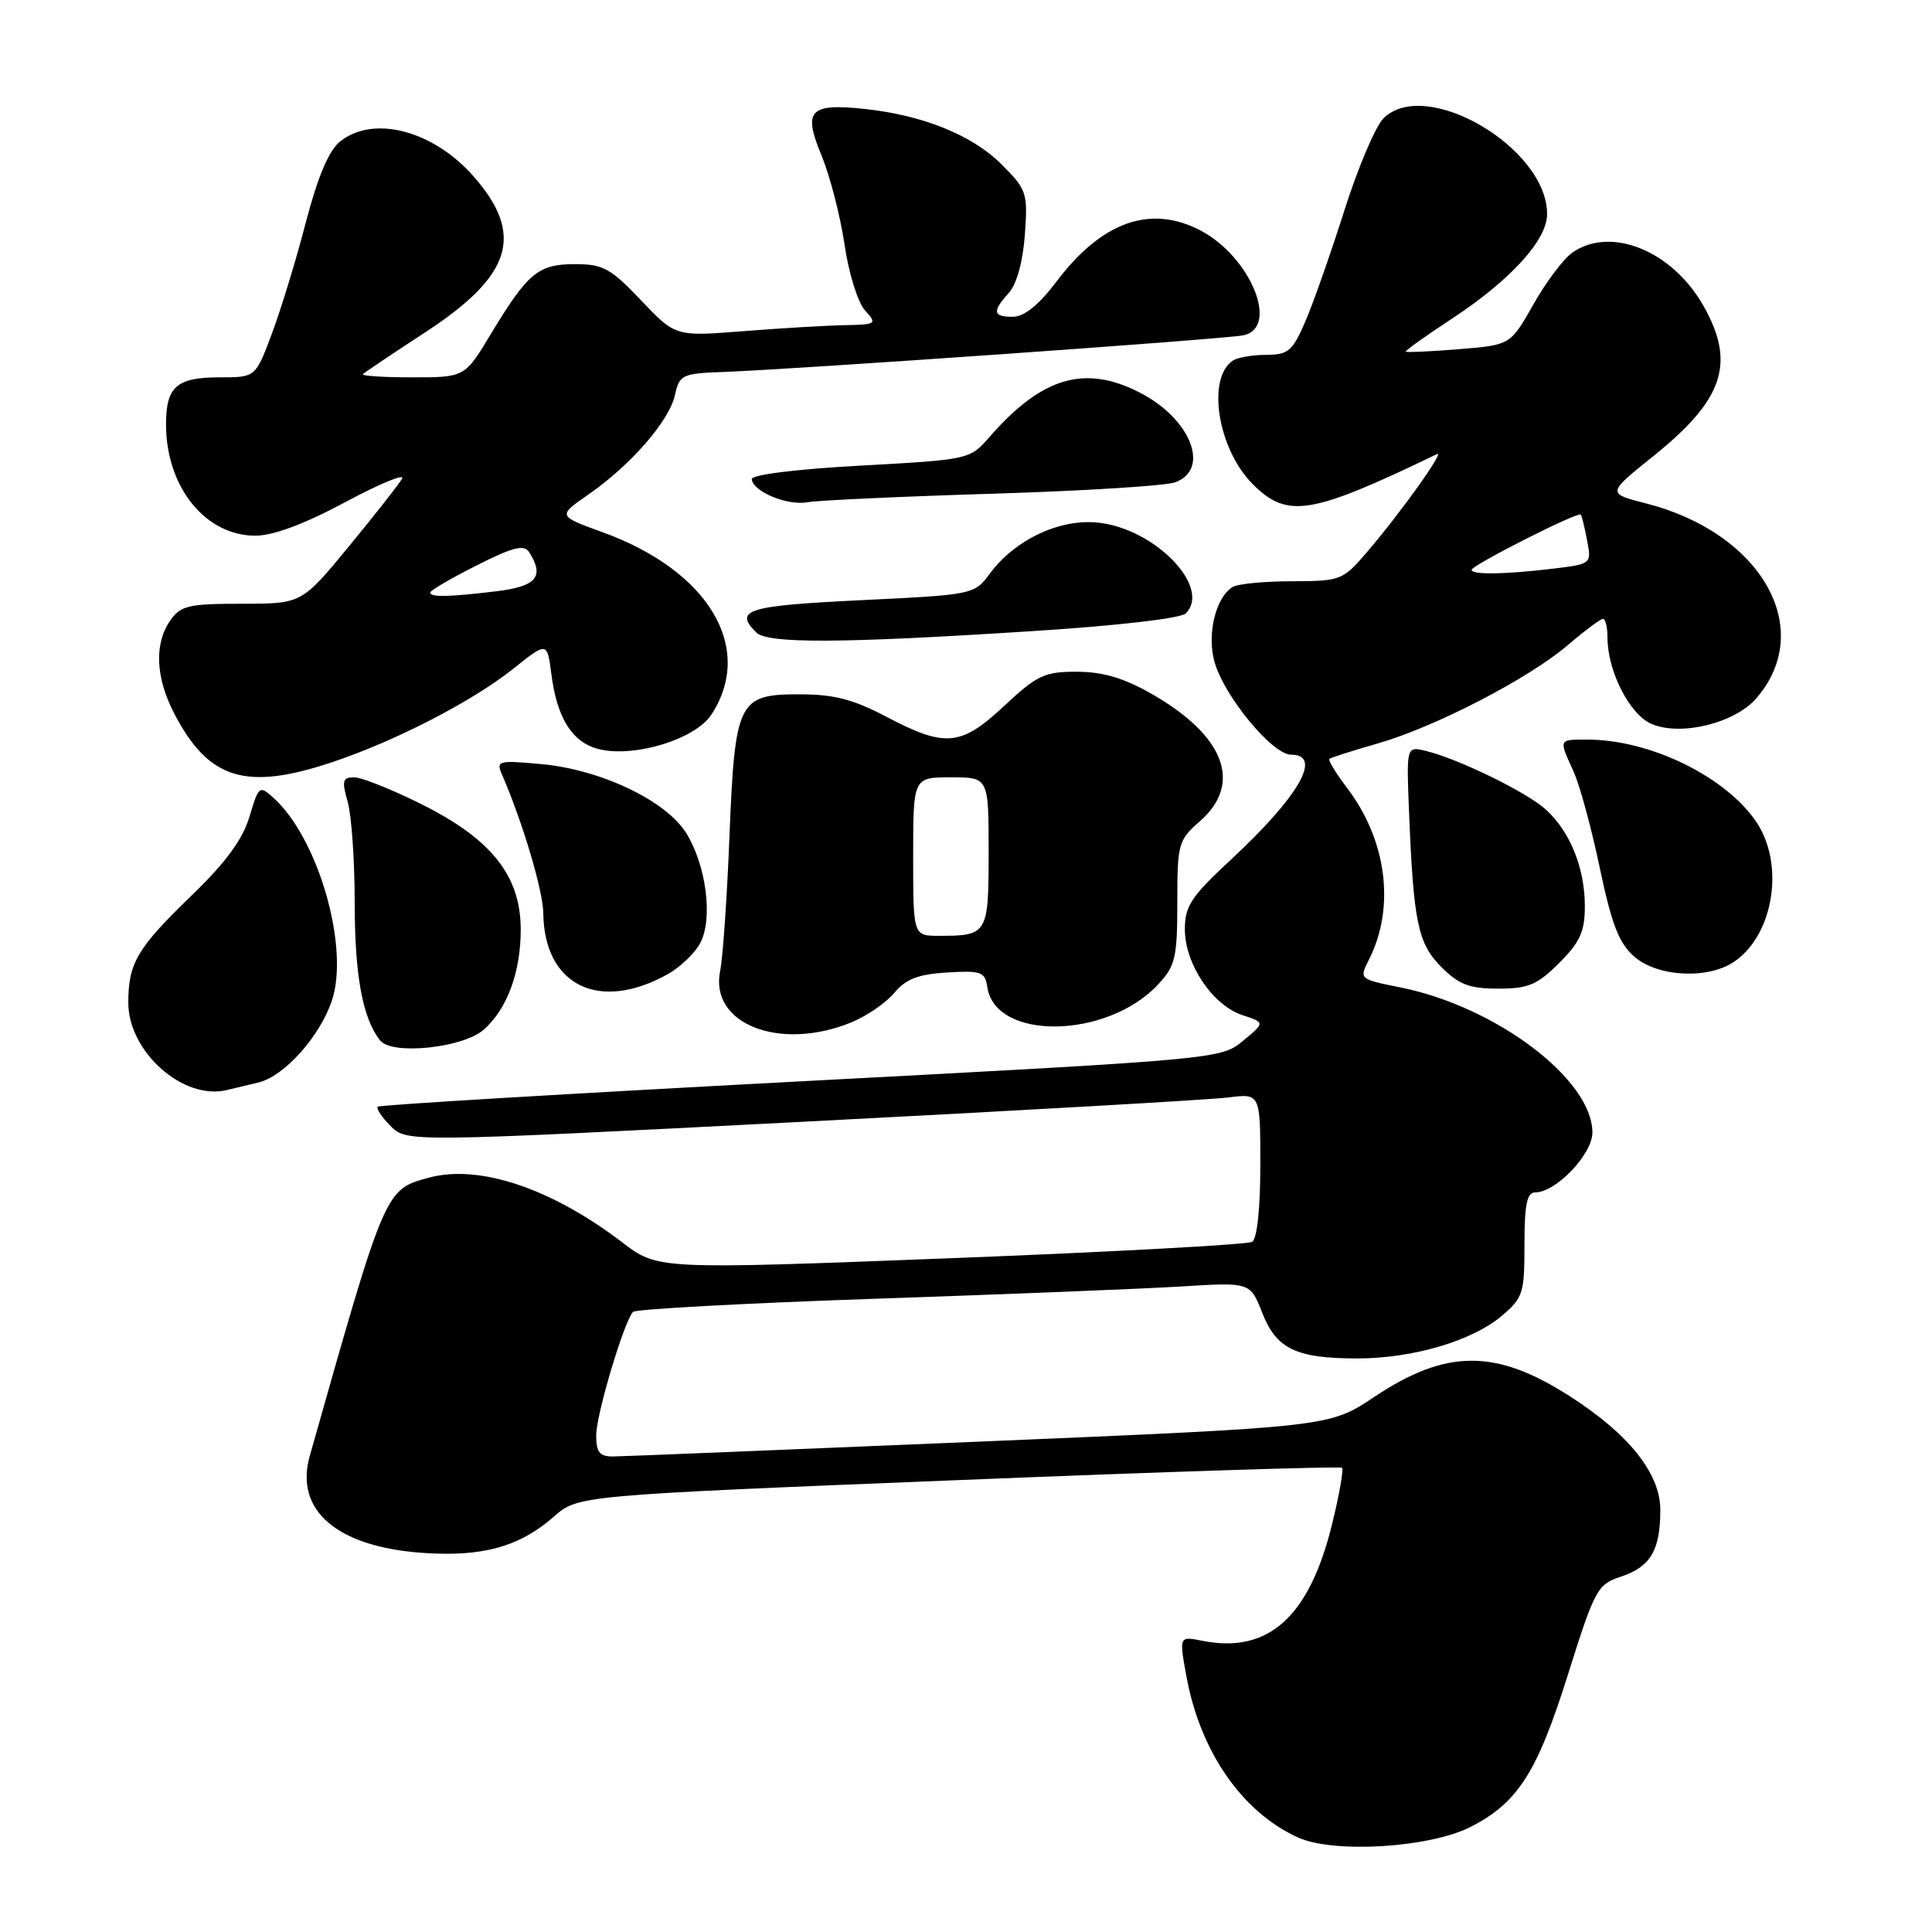 <?xml version="1.0" encoding="UTF-8" standalone="no"?>
<!DOCTYPE svg PUBLIC "-//W3C//DTD SVG 1.1//EN" "http://www.w3.org/Graphics/SVG/1.1/DTD/svg11.dtd" >
<svg xmlns="http://www.w3.org/2000/svg" xmlns:xlink="http://www.w3.org/1999/xlink" version="1.1" viewBox="0 0 256 256">
 <g >
 <path fill="currentColor"
d=" M 194.85 242.08 C 201.12 238.88 203.68 234.88 207.75 221.92 C 211.31 210.60 211.66 209.95 214.76 208.92 C 218.71 207.61 220.00 205.43 220.00 200.07 C 220.00 195.25 215.86 190.04 208.01 185.01 C 198.19 178.70 191.62 178.73 182.05 185.13 C 176.15 189.07 176.15 189.07 129.82 191.02 C 104.35 192.09 82.49 192.98 81.25 192.99 C 79.45 193.00 79.00 192.44 79.00 190.19 C 79.00 187.44 82.67 175.14 83.88 173.83 C 84.22 173.47 98.67 172.68 116.00 172.09 C 133.32 171.50 151.59 170.77 156.58 170.46 C 165.66 169.90 165.66 169.90 167.25 173.95 C 169.13 178.75 171.74 180.00 179.88 180.00 C 187.17 180.00 195.03 177.69 198.95 174.39 C 201.81 171.98 202.00 171.39 202.00 164.91 C 202.00 159.60 202.33 158.00 203.42 158.00 C 206.18 158.00 211.00 152.95 211.00 150.06 C 211.00 143.04 198.24 133.39 185.61 130.85 C 180.08 129.74 180.08 129.74 181.41 127.12 C 184.90 120.21 183.76 111.31 178.48 104.39 C 177.01 102.45 175.96 100.73 176.15 100.56 C 176.34 100.39 179.20 99.47 182.50 98.53 C 190.13 96.35 202.56 89.92 207.78 85.45 C 210.00 83.55 212.08 82.00 212.41 82.00 C 212.73 82.00 213.00 83.12 213.00 84.48 C 213.00 88.96 215.97 94.75 218.89 95.95 C 222.80 97.57 229.90 95.81 232.74 92.51 C 240.64 83.35 233.43 70.63 218.13 66.71 C 212.92 65.38 212.92 65.38 219.05 60.46 C 228.40 52.96 230.02 48.12 225.72 40.53 C 221.57 33.21 213.43 29.91 208.33 33.48 C 207.16 34.30 204.85 37.38 203.18 40.34 C 200.14 45.71 200.14 45.71 193.32 46.27 C 189.57 46.57 186.40 46.72 186.28 46.60 C 186.15 46.48 188.91 44.51 192.41 42.21 C 200.18 37.10 205.00 31.80 205.00 28.37 C 205.00 19.56 188.87 10.13 183.31 15.69 C 182.26 16.74 179.94 22.20 178.16 27.81 C 176.38 33.42 174.06 40.03 173.00 42.51 C 171.28 46.52 170.72 47.00 167.79 47.02 C 165.98 47.02 164.00 47.36 163.38 47.77 C 159.85 50.09 161.35 59.51 166.00 64.16 C 170.59 68.74 173.67 68.24 190.41 60.17 C 191.54 59.62 185.64 67.89 181.17 73.11 C 177.93 76.90 177.68 77.00 171.17 77.02 C 167.50 77.02 163.97 77.37 163.31 77.79 C 161.07 79.21 159.91 84.02 160.92 87.68 C 162.17 92.21 168.59 100.00 171.07 100.00 C 175.31 100.00 172.15 105.50 163.10 113.91 C 157.83 118.80 157.00 120.06 157.00 123.14 C 157.00 127.72 160.67 133.20 164.60 134.50 C 167.63 135.50 167.63 135.50 164.70 137.92 C 161.78 140.33 161.51 140.36 106.14 143.28 C 75.54 144.90 50.30 146.41 50.06 146.64 C 49.81 146.87 50.58 148.02 51.75 149.20 C 53.90 151.34 53.90 151.34 106.20 148.65 C 134.96 147.17 160.41 145.72 162.75 145.42 C 167.00 144.88 167.00 144.88 167.00 154.38 C 167.00 160.09 166.57 164.15 165.92 164.55 C 165.33 164.91 147.37 165.89 126.01 166.72 C 87.16 168.22 87.16 168.22 82.45 164.62 C 73.08 157.46 63.50 154.25 56.86 156.04 C 51.00 157.62 51.09 157.41 41.04 192.94 C 39.01 200.12 44.64 204.95 55.94 205.76 C 63.88 206.33 68.82 204.97 73.38 200.97 C 76.59 198.15 76.59 198.15 127.00 196.12 C 154.73 195.00 177.60 194.27 177.83 194.49 C 178.05 194.72 177.46 198.08 176.51 201.95 C 173.49 214.28 168.05 219.16 159.30 217.41 C 156.24 216.80 156.24 216.80 157.20 222.09 C 159.02 232.09 164.57 240.11 172.00 243.48 C 176.74 245.62 189.43 244.84 194.85 242.08 Z  M 34.24 143.44 C 37.67 142.62 42.41 137.32 43.99 132.54 C 46.32 125.48 42.17 111.08 36.26 105.74 C 34.38 104.03 34.28 104.11 33.05 108.23 C 32.16 111.21 29.93 114.26 25.56 118.49 C 18.16 125.63 17.00 127.59 17.00 132.86 C 17.00 139.35 24.24 145.80 30.00 144.45 C 30.82 144.25 32.73 143.80 34.24 143.44 Z  M 64.12 136.42 C 67.21 133.67 69.00 128.81 69.00 123.18 C 69.00 116.08 65.17 111.23 55.93 106.60 C 51.97 104.62 47.92 103.00 46.94 103.00 C 45.39 103.00 45.27 103.44 46.07 106.24 C 46.58 108.03 47.00 114.04 47.00 119.59 C 47.00 129.25 48.04 134.91 50.36 137.86 C 51.92 139.85 61.38 138.86 64.12 136.42 Z  M 112.78 135.48 C 114.83 134.65 117.40 132.88 118.50 131.56 C 120.03 129.72 121.67 129.09 125.50 128.86 C 130.01 128.59 130.53 128.78 130.82 130.77 C 131.85 137.94 146.74 137.70 153.50 130.40 C 155.74 127.99 156.00 126.86 156.00 119.58 C 156.00 111.79 156.13 111.33 159.00 108.81 C 164.68 103.83 162.29 97.50 152.65 91.97 C 148.92 89.84 146.17 89.02 142.71 89.01 C 138.40 89.00 137.43 89.46 133.10 93.50 C 127.34 98.89 125.28 99.09 117.50 95.00 C 113.04 92.65 110.52 92.00 105.92 92.00 C 97.80 92.00 97.38 92.85 96.65 111.00 C 96.33 118.97 95.78 126.93 95.42 128.68 C 94.00 135.69 103.33 139.34 112.78 135.48 Z  M 88.50 129.07 C 90.15 128.15 92.08 126.29 92.79 124.95 C 94.49 121.74 93.59 114.70 90.95 110.42 C 88.27 106.09 79.59 101.95 71.66 101.24 C 66.05 100.73 65.72 100.81 66.50 102.60 C 69.24 108.90 71.95 117.99 71.99 121.00 C 72.10 130.60 79.41 134.17 88.50 129.07 Z  M 206.60 127.60 C 209.37 124.83 210.00 123.43 210.00 120.07 C 210.00 115.05 208.07 110.25 204.88 107.31 C 202.37 105.00 193.31 100.57 188.93 99.50 C 186.35 98.87 186.35 98.87 186.71 107.69 C 187.30 122.26 187.88 125.03 191.01 128.16 C 193.32 130.47 194.72 131.00 198.52 131.00 C 202.51 131.00 203.70 130.50 206.60 127.60 Z  M 229.88 127.37 C 235.06 123.74 236.48 114.50 232.73 108.92 C 228.66 102.89 218.63 98.00 210.32 98.00 C 206.49 98.00 206.53 97.90 208.50 102.22 C 209.32 104.02 210.89 109.78 211.98 115.00 C 213.55 122.48 214.52 124.98 216.54 126.75 C 219.66 129.48 226.42 129.80 229.88 127.37 Z  M 44.17 100.94 C 52.54 98.12 62.60 92.92 68.00 88.62 C 72.50 85.03 72.50 85.03 73.05 89.27 C 73.75 94.74 75.52 97.87 78.56 99.02 C 82.98 100.70 92.00 98.20 94.29 94.65 C 100.01 85.82 93.89 75.61 79.84 70.52 C 73.88 68.36 73.88 68.36 77.96 65.53 C 83.57 61.64 88.67 55.79 89.43 52.36 C 90.03 49.65 90.38 49.49 95.78 49.29 C 105.67 48.92 162.39 44.93 164.75 44.43 C 169.59 43.42 165.69 33.96 159.00 30.50 C 152.40 27.09 145.96 29.39 139.99 37.31 C 137.68 40.37 135.74 41.95 134.25 41.97 C 131.56 42.01 131.43 41.28 133.69 38.79 C 134.72 37.65 135.54 34.66 135.80 31.11 C 136.20 25.54 136.06 25.13 132.70 21.77 C 128.84 17.90 122.26 15.25 114.52 14.43 C 107.24 13.67 106.37 14.62 108.86 20.61 C 109.97 23.30 111.34 28.59 111.90 32.37 C 112.45 36.17 113.66 40.08 114.61 41.12 C 116.25 42.93 116.15 43.00 111.90 43.09 C 109.48 43.13 103.45 43.49 98.50 43.88 C 89.50 44.59 89.50 44.59 84.95 39.80 C 80.92 35.55 79.91 35.00 76.20 35.00 C 71.31 35.00 69.95 36.13 65.04 44.26 C 61.58 50.00 61.58 50.00 54.62 50.00 C 50.80 50.00 47.86 49.81 48.09 49.57 C 48.33 49.34 52.03 46.85 56.32 44.05 C 67.86 36.52 69.54 31.10 62.75 23.37 C 57.38 17.26 49.45 15.20 45.04 18.77 C 43.56 19.96 42.09 23.45 40.51 29.52 C 39.23 34.46 37.20 41.09 36.01 44.25 C 33.86 50.00 33.86 50.00 29.13 50.00 C 23.40 50.00 22.00 51.22 22.00 56.23 C 22.00 64.53 27.22 71.01 33.88 70.98 C 36.23 70.97 40.41 69.41 45.78 66.52 C 50.33 64.08 53.71 62.69 53.28 63.43 C 52.85 64.17 49.68 68.21 46.24 72.39 C 39.97 80.00 39.97 80.00 32.04 80.00 C 24.98 80.00 23.94 80.24 22.56 82.22 C 20.42 85.27 20.61 89.77 23.07 94.51 C 27.64 103.33 32.60 104.84 44.17 100.94 Z  M 136.75 83.63 C 148.08 82.91 156.46 81.94 157.12 81.28 C 160.55 77.85 153.13 70.11 145.59 69.26 C 140.47 68.68 134.50 71.48 131.13 76.04 C 129.10 78.78 128.96 78.81 114.04 79.53 C 99.00 80.26 97.21 80.81 100.20 83.80 C 101.70 85.30 111.34 85.26 136.75 83.63 Z  M 131.50 65.42 C 143.60 65.05 154.51 64.37 155.75 63.90 C 160.43 62.13 157.75 55.44 150.97 51.99 C 143.71 48.28 138.02 49.98 131.10 57.92 C 128.51 60.89 128.43 60.90 114.00 61.70 C 105.39 62.17 99.55 62.91 99.61 63.50 C 99.80 65.16 104.33 67.03 107.00 66.55 C 108.38 66.30 119.40 65.79 131.50 65.42 Z  M 195.00 75.51 C 195.00 74.90 209.11 67.75 209.46 68.19 C 209.60 68.36 209.98 69.90 210.30 71.62 C 210.90 74.73 210.88 74.74 205.70 75.36 C 199.43 76.11 195.00 76.18 195.00 75.51 Z  M 121.00 113.50 C 121.00 103.00 121.00 103.00 126.00 103.00 C 131.00 103.00 131.00 103.00 131.00 112.89 C 131.00 123.79 130.87 124.00 124.42 124.00 C 121.00 124.00 121.00 124.00 121.00 113.50 Z  M 57.00 78.51 C 57.00 78.25 59.76 76.63 63.14 74.93 C 68.01 72.47 69.45 72.11 70.12 73.17 C 72.18 76.41 71.09 77.71 65.75 78.35 C 59.40 79.11 57.00 79.16 57.00 78.51 Z "/>
</g>
</svg>